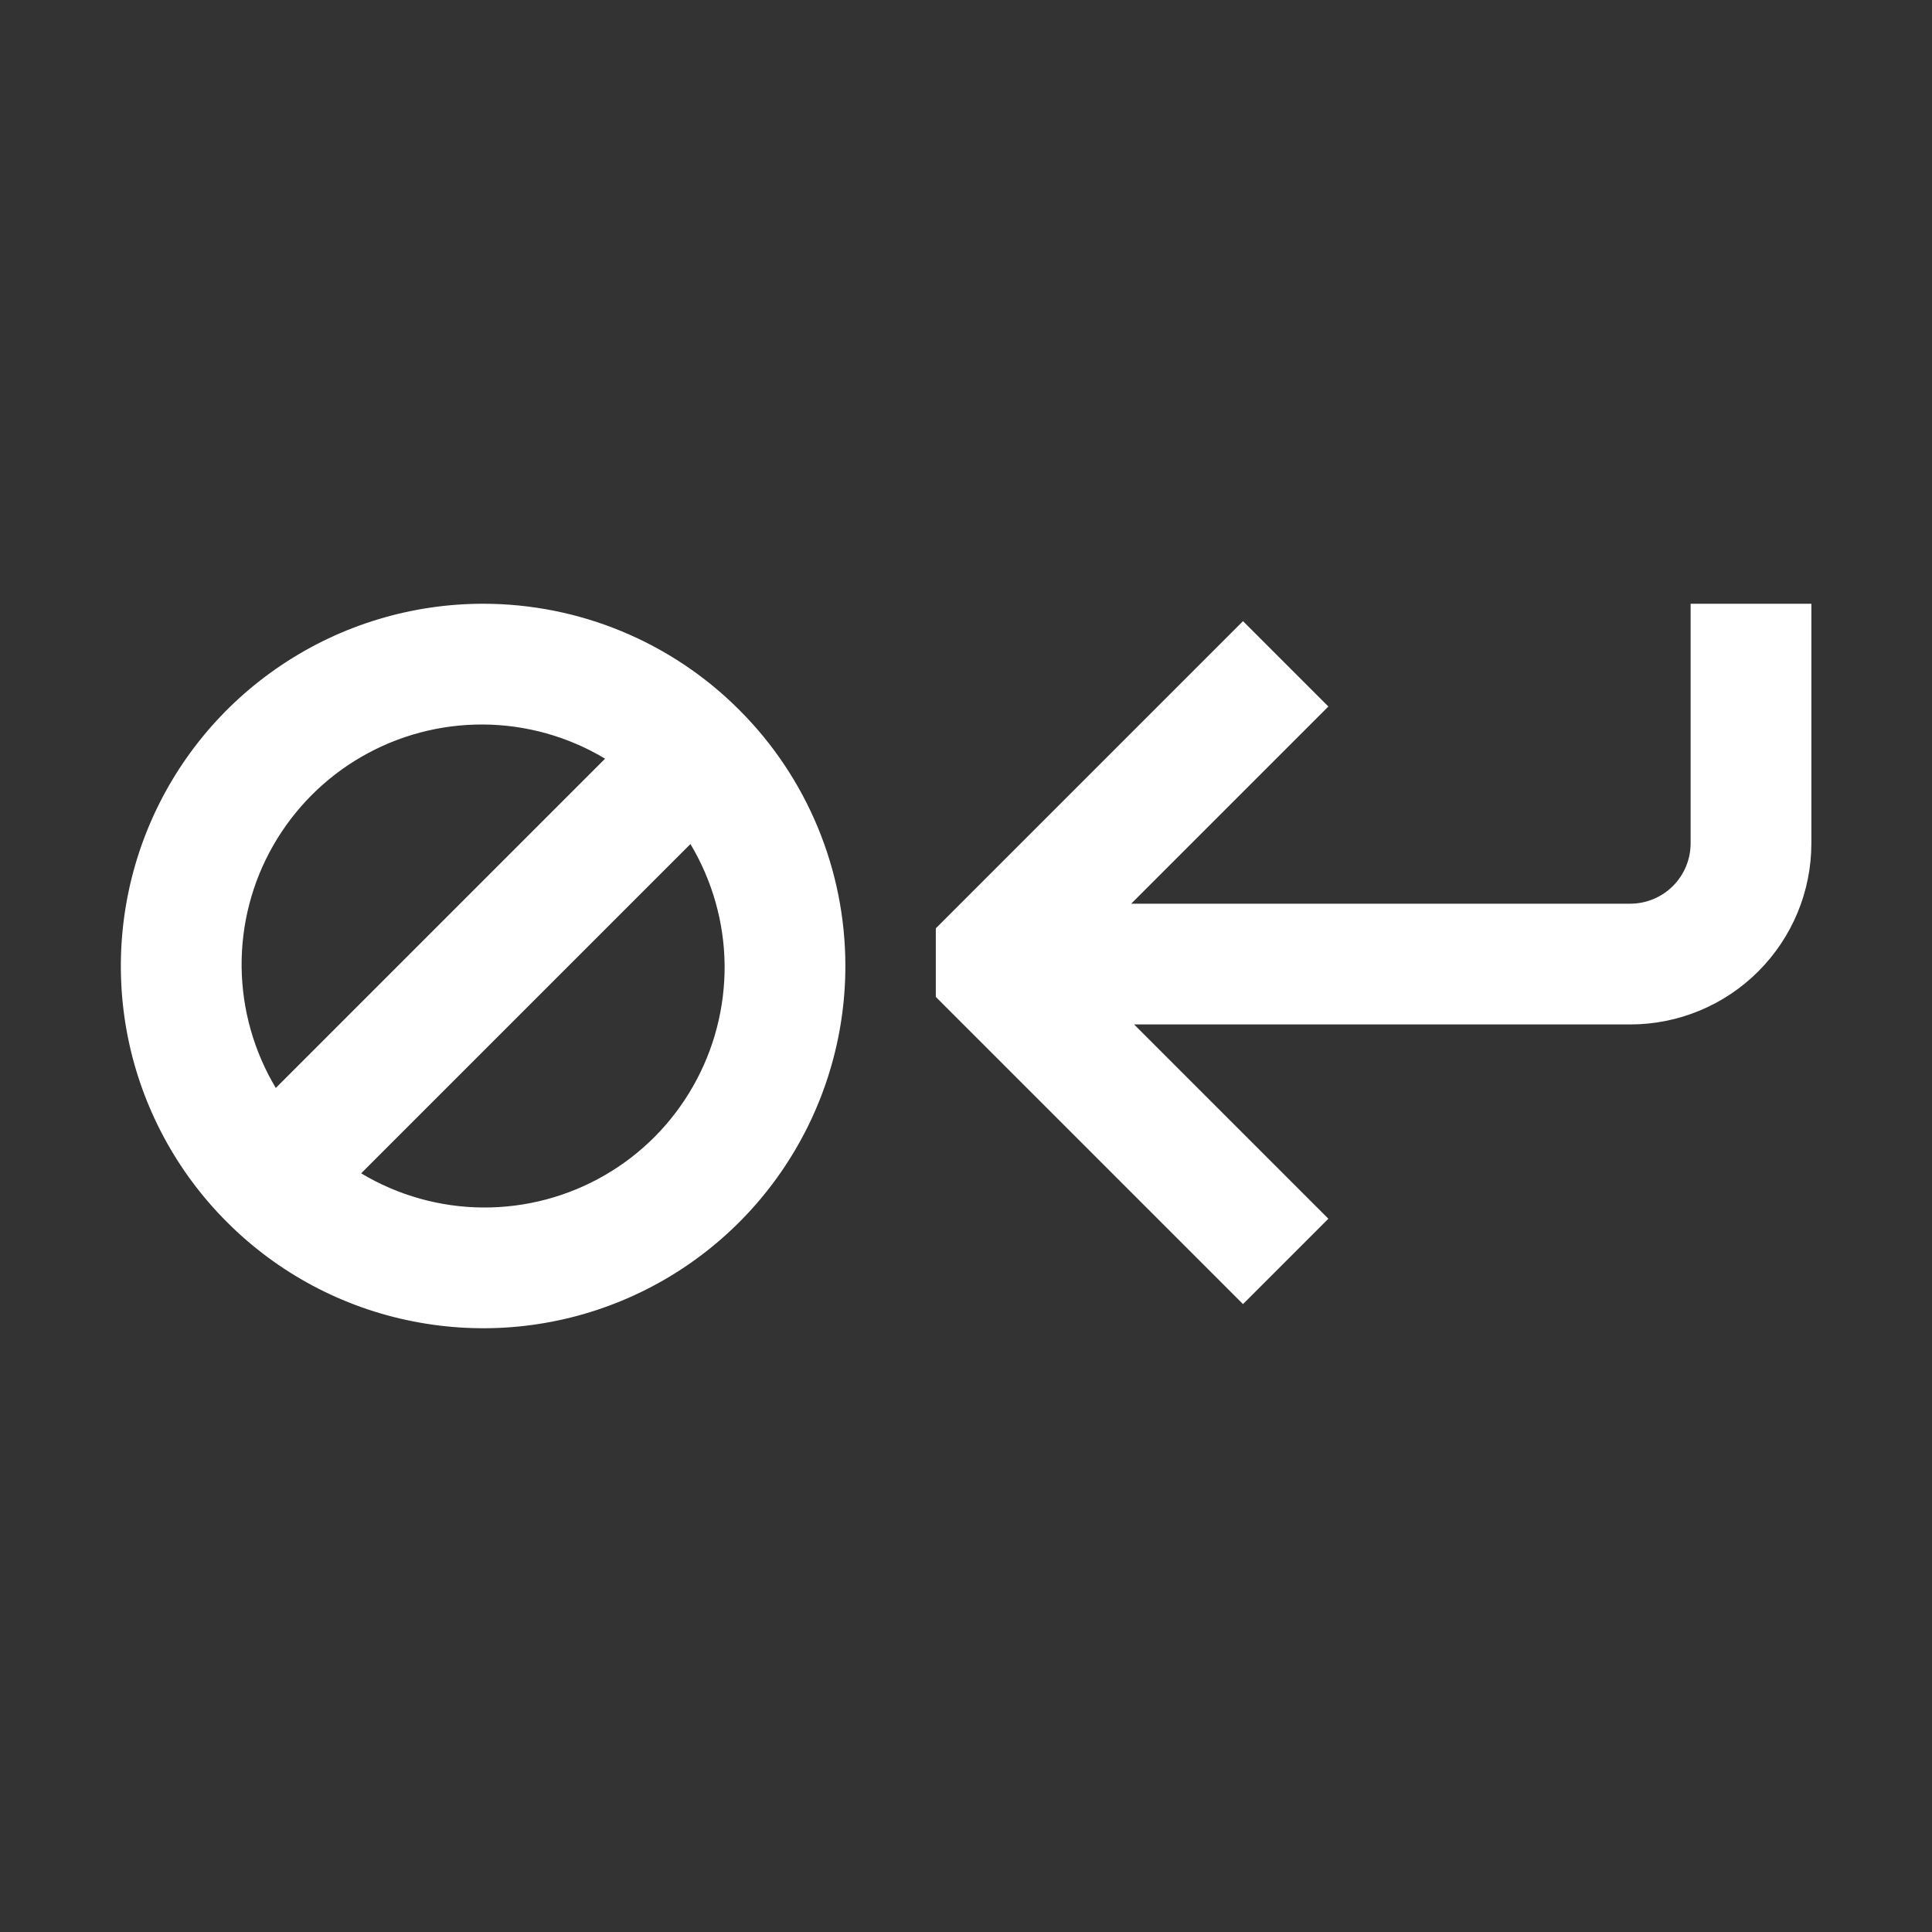 <svg width="16" height="16" viewBox="0 0 16 16" fill="none" xmlns="http://www.w3.org/2000/svg">
<rect x="0" y="0" width="16" height="16" fill="#333333" stroke="none"/>
<path fill-rule="evenodd" clip-rule="evenodd" d="M2.334 5.506C2.827 5.176 3.408 5 4.001 5C4.797 5 5.56 5.316 6.122 5.879C6.685 6.441 7.001 7.204 7.001 8C7.001 8.593 6.825 9.173 6.495 9.667C6.166 10.16 5.697 10.545 5.149 10.772C4.601 10.999 3.998 11.058 3.416 10.942C2.834 10.827 2.299 10.541 1.88 10.121C1.46 9.702 1.174 9.167 1.058 8.585C0.943 8.003 1.002 7.4 1.229 6.852C1.456 6.304 1.841 5.835 2.334 5.506ZM5.011 6.283C4.706 6.1 4.357 6.002 4.001 6C3.648 5.998 3.301 6.09 2.996 6.266C2.69 6.442 2.437 6.697 2.262 7.003C2.087 7.309 1.997 7.657 2.001 8.009C2.005 8.362 2.103 8.707 2.284 9.01L5.011 6.283ZM2.991 9.717C3.296 9.9 3.645 9.998 4.001 10C4.354 10.002 4.701 9.91 5.006 9.734C5.312 9.558 5.565 9.303 5.739 8.997C5.914 8.691 6.004 8.343 6.001 7.991C5.997 7.638 5.899 7.293 5.718 6.99L2.991 9.717ZM14.001 5V6.984C14.001 7.117 13.948 7.244 13.854 7.338C13.761 7.431 13.633 7.484 13.501 7.484H9.368L11.001 5.851L10.294 5.144L8.173 7.265L7.75 7.688V8.256L10.294 10.8L11.001 10.093L9.392 8.484H13.501C13.899 8.484 14.28 8.326 14.561 8.045C14.843 7.763 15.001 7.382 15.001 6.984V5H14.001Z" fill="white"/>
</svg>
